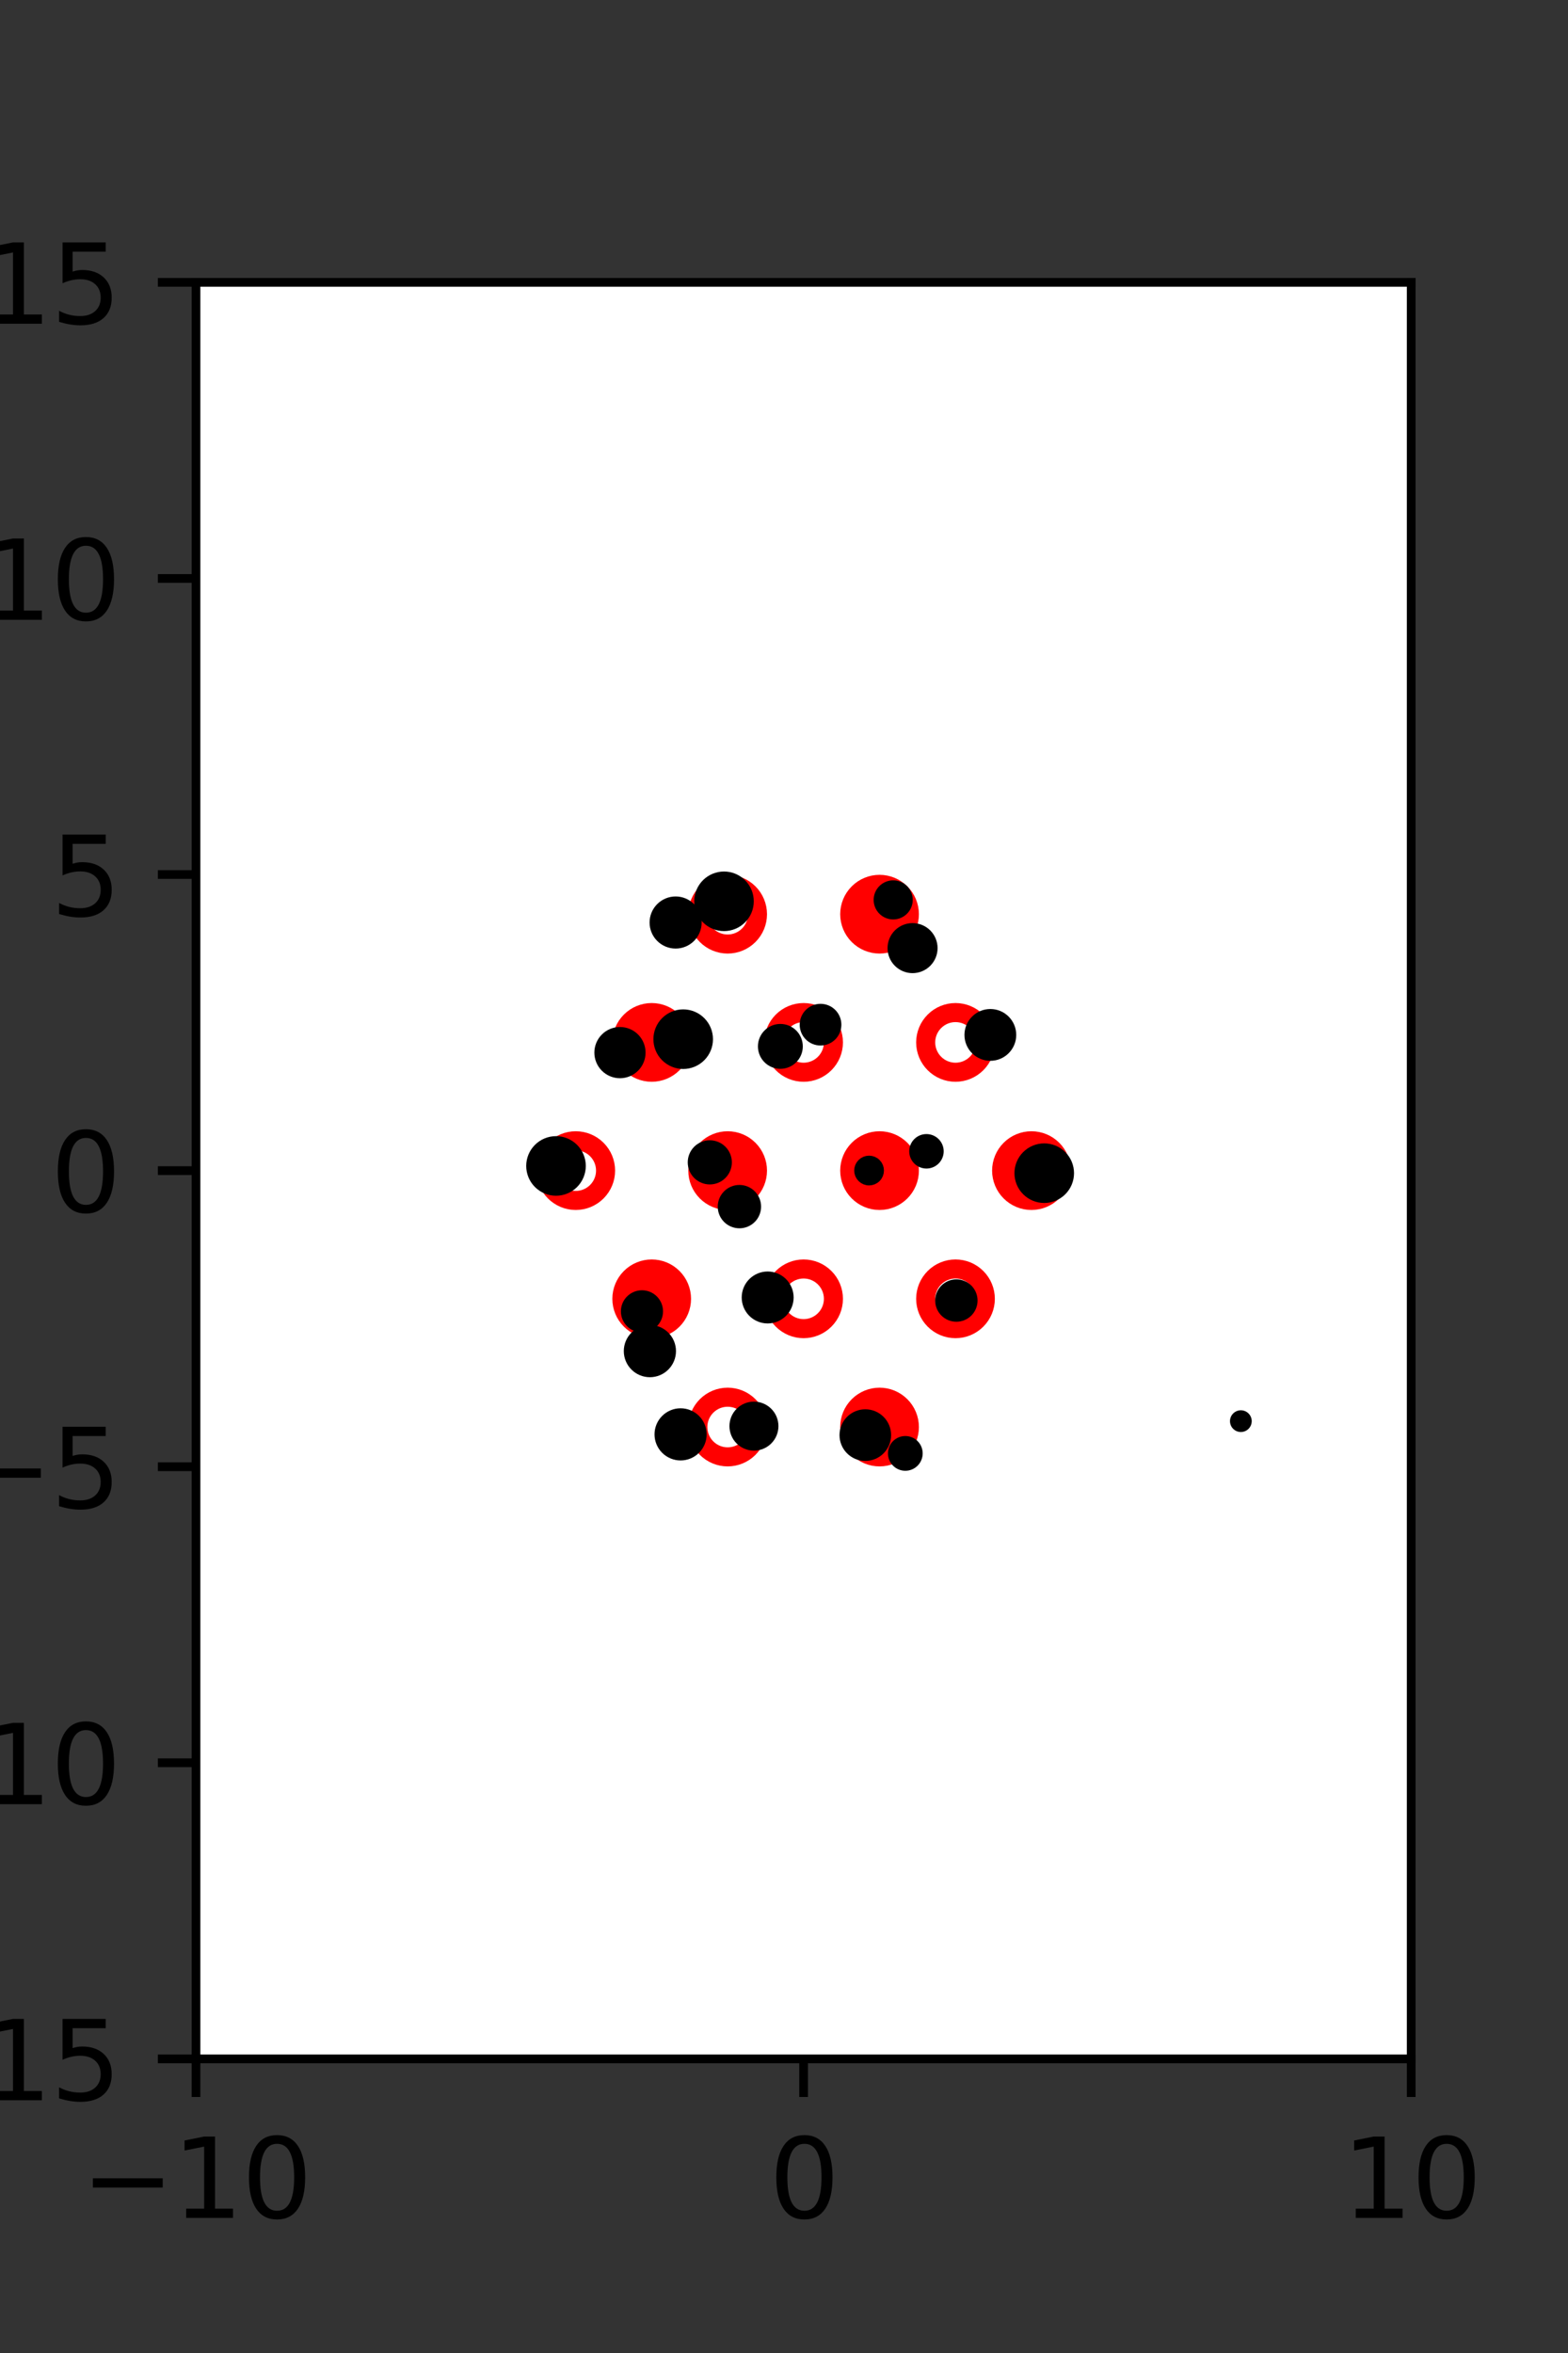 <?xml version="1.0" encoding="utf-8" standalone="no"?>
<!DOCTYPE svg PUBLIC "-//W3C//DTD SVG 1.1//EN"
  "http://www.w3.org/Graphics/SVG/1.1/DTD/svg11.dtd">
<svg xmlns:xlink="http://www.w3.org/1999/xlink" width="144pt" height="216pt" viewBox="0 0 144 216" xmlns="http://www.w3.org/2000/svg" version="1.1">
 <rect x="0" y="0" width="144" height="216" fill="#333333" stroke="none"/>
 <defs>
  <style type="text/css">*{stroke-linejoin: round; stroke-linecap: butt}</style>
 </defs>
 <g id="figure_1">
  <g id="patch_1">
   <path d="M 0 216 
L 144 216 
L 144 0 
L 0 0 
L 0 216 
z
" style="fill: none"/>
  </g>
  <g id="axes_1">
   <g id="patch_2">
    <path d="M 18 189 
L 129.6 189 
L 129.6 25.92 
L 18 25.92 
z
" style="fill: #ffffff"/>
   </g>
   <g id="PathCollection_1">
    <defs>
     <path id="m2f676094f8" d="M 0 2.739 
C 0.726 2.739 1.423 2.45 1.936 1.936 
C 2.45 1.423 2.739 0.726 2.739 0 
C 2.739 -0.726 2.45 -1.423 1.936 -1.936 
C 1.423 -2.45 0.726 -2.739 0 -2.739 
C -0.726 -2.739 -1.423 -2.45 -1.936 -1.936 
C -2.45 -1.423 -2.739 -0.726 -2.739 0 
C -2.739 0.726 -2.45 1.423 -1.936 1.936 
C -1.423 2.45 -0.726 2.739 0 2.739 
z
" style="stroke: #ff0000; stroke-width: 1.75"/>
    </defs>
    <g clip-path="url(#p22f129776e)">
     <use xlink:href="#m2f676094f8" x="80.775" y="83.921" style="fill: #ff0000; stroke: #ff0000; stroke-width: 1.75"/>
     <use xlink:href="#m2f676094f8" x="59.85" y="95.691" style="fill: #ff0000; stroke: #ff0000; stroke-width: 1.75"/>
     <use xlink:href="#m2f676094f8" x="66.825" y="107.46" style="fill: #ff0000; stroke: #ff0000; stroke-width: 1.75"/>
     <use xlink:href="#m2f676094f8" x="80.775" y="107.46" style="fill: #ff0000; stroke: #ff0000; stroke-width: 1.75"/>
     <use xlink:href="#m2f676094f8" x="94.725" y="107.46" style="fill: #ff0000; stroke: #ff0000; stroke-width: 1.75"/>
     <use xlink:href="#m2f676094f8" x="59.85" y="119.229" style="fill: #ff0000; stroke: #ff0000; stroke-width: 1.75"/>
     <use xlink:href="#m2f676094f8" x="80.775" y="130.999" style="fill: #ff0000; stroke: #ff0000; stroke-width: 1.75"/>
    </g>
   </g>
   <g id="PathCollection_2">
    <defs>
     <path id="C0_0_5dde4eeabf" d="M 0 2.739 
C 0.726 2.739 1.423 2.45 1.936 1.936 
C 2.45 1.423 2.739 0.726 2.739 -0 
C 2.739 -0.726 2.45 -1.423 1.936 -1.936 
C 1.423 -2.45 0.726 -2.739 0 -2.739 
C -0.726 -2.739 -1.423 -2.45 -1.936 -1.936 
C -2.45 -1.423 -2.739 -0.726 -2.739 0 
C -2.739 0.726 -2.45 1.423 -1.936 1.936 
C -1.423 2.45 -0.726 2.739 0 2.739 
z
"/>
    </defs>
    <g clip-path="url(#p22f129776e)">
     <use xlink:href="#C0_0_5dde4eeabf" x="66.825" y="83.921" style="fill: none; stroke: #ff0000; stroke-width: 1.75"/>
    </g>
    <g clip-path="url(#p22f129776e)">
     <use xlink:href="#C0_0_5dde4eeabf" x="73.8" y="95.691" style="fill: none; stroke: #ff0000; stroke-width: 1.75"/>
    </g>
    <g clip-path="url(#p22f129776e)">
     <use xlink:href="#C0_0_5dde4eeabf" x="87.75" y="95.691" style="fill: none; stroke: #ff0000; stroke-width: 1.75"/>
    </g>
    <g clip-path="url(#p22f129776e)">
     <use xlink:href="#C0_0_5dde4eeabf" x="52.875" y="107.46" style="fill: none; stroke: #ff0000; stroke-width: 1.75"/>
    </g>
    <g clip-path="url(#p22f129776e)">
     <use xlink:href="#C0_0_5dde4eeabf" x="73.8" y="119.229" style="fill: none; stroke: #ff0000; stroke-width: 1.75"/>
    </g>
    <g clip-path="url(#p22f129776e)">
     <use xlink:href="#C0_0_5dde4eeabf" x="87.75" y="119.229" style="fill: none; stroke: #ff0000; stroke-width: 1.75"/>
    </g>
    <g clip-path="url(#p22f129776e)">
     <use xlink:href="#C0_0_5dde4eeabf" x="66.825" y="130.999" style="fill: none; stroke: #ff0000; stroke-width: 1.75"/>
    </g>
   </g>
   <g id="PathCollection_3">
    <path d="M 113.956 130.958 
C 114.088 130.958 114.215 130.906 114.309 130.812 
C 114.403 130.718 114.456 130.591 114.456 130.458 
C 114.456 130.326 114.403 130.198 114.309 130.105 
C 114.215 130.011 114.088 129.958 113.956 129.958 
C 113.823 129.958 113.696 130.011 113.602 130.105 
C 113.508 130.198 113.456 130.326 113.456 130.458 
C 113.456 130.591 113.508 130.718 113.602 130.812 
C 113.696 130.906 113.823 130.958 113.956 130.958 
z
" clip-path="url(#p22f129776e)" style="stroke: #000000"/>
    <path d="M 95.899 109.931 
C 96.492 109.931 97.061 109.696 97.48 109.276 
C 97.899 108.857 98.135 108.288 98.135 107.695 
C 98.135 107.102 97.899 106.533 97.48 106.114 
C 97.061 105.695 96.492 105.459 95.899 105.459 
C 95.306 105.459 94.737 105.695 94.318 106.114 
C 93.898 106.533 93.663 107.102 93.663 107.695 
C 93.663 108.288 93.898 108.857 94.318 109.276 
C 94.737 109.696 95.306 109.931 95.899 109.931 
z
" clip-path="url(#p22f129776e)" style="stroke: #000000"/>
    <path d="M 90.95 96.88 
C 91.448 96.88 91.926 96.683 92.278 96.33 
C 92.63 95.978 92.828 95.501 92.828 95.003 
C 92.828 94.504 92.63 94.027 92.278 93.675 
C 91.926 93.322 91.448 93.125 90.95 93.125 
C 90.452 93.125 89.975 93.322 89.622 93.675 
C 89.27 94.027 89.072 94.504 89.072 95.003 
C 89.072 95.501 89.27 95.978 89.622 96.33 
C 89.975 96.683 90.452 96.88 90.95 96.88 
z
" clip-path="url(#p22f129776e)" style="stroke: #000000"/>
    <path d="M 83.806 88.833 
C 84.283 88.833 84.74 88.643 85.077 88.306 
C 85.414 87.969 85.604 87.512 85.604 87.035 
C 85.604 86.559 85.414 86.101 85.077 85.764 
C 84.74 85.427 84.283 85.238 83.806 85.238 
C 83.33 85.238 82.872 85.427 82.535 85.764 
C 82.198 86.101 82.009 86.559 82.009 87.035 
C 82.009 87.512 82.198 87.969 82.535 88.306 
C 82.872 88.643 83.33 88.833 83.806 88.833 
z
" clip-path="url(#p22f129776e)" style="stroke: #000000"/>
    <path d="M 82.028 83.904 
C 82.371 83.904 82.701 83.767 82.943 83.524 
C 83.186 83.282 83.323 82.952 83.323 82.609 
C 83.323 82.265 83.186 81.936 82.943 81.693 
C 82.701 81.45 82.371 81.314 82.028 81.314 
C 81.684 81.314 81.355 81.45 81.112 81.693 
C 80.869 81.936 80.733 82.265 80.733 82.609 
C 80.733 82.952 80.869 83.282 81.112 83.524 
C 81.355 83.767 81.684 83.904 82.028 83.904 
z
" clip-path="url(#p22f129776e)" style="stroke: #000000"/>
    <path d="M 87.829 120.834 
C 88.213 120.834 88.581 120.681 88.852 120.41 
C 89.123 120.139 89.276 119.771 89.276 119.387 
C 89.276 119.004 89.123 118.636 88.852 118.365 
C 88.581 118.094 88.213 117.941 87.829 117.941 
C 87.446 117.941 87.078 118.094 86.807 118.365 
C 86.535 118.636 86.383 119.004 86.383 119.387 
C 86.383 119.771 86.535 120.139 86.807 120.41 
C 87.078 120.681 87.446 120.834 87.829 120.834 
z
" clip-path="url(#p22f129776e)" style="stroke: #000000"/>
    <path d="M 85.083 106.77 
C 85.37 106.77 85.645 106.656 85.848 106.453 
C 86.051 106.25 86.166 105.974 86.166 105.687 
C 86.166 105.4 86.051 105.125 85.848 104.921 
C 85.645 104.718 85.37 104.604 85.083 104.604 
C 84.796 104.604 84.52 104.718 84.317 104.921 
C 84.114 105.125 84 105.4 84 105.687 
C 84 105.974 84.114 106.25 84.317 106.453 
C 84.52 106.656 84.796 106.77 85.083 106.77 
z
" clip-path="url(#p22f129776e)" style="stroke: #000000"/>
    <path d="M 79.813 108.319 
C 80.043 108.319 80.263 108.228 80.425 108.065 
C 80.588 107.903 80.679 107.683 80.679 107.453 
C 80.679 107.223 80.588 107.003 80.425 106.841 
C 80.263 106.678 80.043 106.587 79.813 106.587 
C 79.583 106.587 79.363 106.678 79.201 106.841 
C 79.038 107.003 78.947 107.223 78.947 107.453 
C 78.947 107.683 79.038 107.903 79.201 108.065 
C 79.363 108.228 79.583 108.319 79.813 108.319 
z
" clip-path="url(#p22f129776e)" style="stroke: #000000"/>
    <path d="M 75.355 95.477 
C 75.73 95.477 76.09 95.328 76.355 95.063 
C 76.62 94.798 76.769 94.438 76.769 94.063 
C 76.769 93.688 76.62 93.328 76.355 93.063 
C 76.09 92.798 75.73 92.649 75.355 92.649 
C 74.98 92.649 74.62 92.798 74.355 93.063 
C 74.09 93.328 73.941 93.688 73.941 94.063 
C 73.941 94.438 74.09 94.798 74.355 95.063 
C 74.62 95.328 74.98 95.477 75.355 95.477 
z
" clip-path="url(#p22f129776e)" style="stroke: #000000"/>
    <path d="M 83.141 134.514 
C 83.432 134.514 83.71 134.399 83.916 134.193 
C 84.121 133.988 84.236 133.71 84.236 133.419 
C 84.236 133.129 84.121 132.85 83.916 132.645 
C 83.71 132.44 83.432 132.324 83.141 132.324 
C 82.851 132.324 82.572 132.44 82.367 132.645 
C 82.162 132.85 82.046 133.129 82.046 133.419 
C 82.046 133.71 82.162 133.988 82.367 134.193 
C 82.572 134.399 82.851 134.514 83.141 134.514 
z
" clip-path="url(#p22f129776e)" style="stroke: #000000"/>
    <path d="M 71.666 97.617 
C 72.08 97.617 72.477 97.452 72.77 97.16 
C 73.063 96.867 73.227 96.47 73.227 96.056 
C 73.227 95.642 73.063 95.245 72.77 94.952 
C 72.477 94.659 72.08 94.495 71.666 94.495 
C 71.252 94.495 70.855 94.659 70.562 94.952 
C 70.27 95.245 70.105 95.642 70.105 96.056 
C 70.105 96.47 70.27 96.867 70.562 97.16 
C 70.855 97.452 71.252 97.617 71.666 97.617 
z
" clip-path="url(#p22f129776e)" style="stroke: #000000"/>
    <path d="M 66.491 84.972 
C 67.083 84.972 67.652 84.737 68.071 84.317 
C 68.49 83.898 68.725 83.33 68.725 82.737 
C 68.725 82.145 68.49 81.576 68.071 81.157 
C 67.652 80.738 67.083 80.503 66.491 80.503 
C 65.898 80.503 65.329 80.738 64.91 81.157 
C 64.491 81.576 64.256 82.145 64.256 82.737 
C 64.256 83.33 64.491 83.898 64.91 84.317 
C 65.329 84.737 65.898 84.972 66.491 84.972 
z
" clip-path="url(#p22f129776e)" style="stroke: #000000"/>
    <path d="M 79.468 133.61 
C 79.964 133.61 80.44 133.413 80.79 133.062 
C 81.141 132.711 81.338 132.236 81.338 131.739 
C 81.338 131.243 81.141 130.767 80.79 130.417 
C 80.44 130.066 79.964 129.869 79.468 129.869 
C 78.971 129.869 78.495 130.066 78.145 130.417 
C 77.794 130.767 77.597 131.243 77.597 131.739 
C 77.597 132.236 77.794 132.711 78.145 133.062 
C 78.495 133.413 78.971 133.61 79.468 133.61 
z
" clip-path="url(#p22f129776e)" style="stroke: #000000"/>
    <path d="M 62.047 86.577 
C 62.549 86.577 63.03 86.378 63.385 86.023 
C 63.739 85.668 63.939 85.187 63.939 84.685 
C 63.939 84.184 63.739 83.702 63.385 83.348 
C 63.03 82.993 62.549 82.793 62.047 82.793 
C 61.545 82.793 61.064 82.993 60.709 83.348 
C 60.354 83.702 60.155 84.184 60.155 84.685 
C 60.155 85.187 60.354 85.668 60.709 86.023 
C 61.064 86.378 61.545 86.577 62.047 86.577 
z
" clip-path="url(#p22f129776e)" style="stroke: #000000"/>
    <path d="M 70.5 120.99 
C 71 120.99 71.479 120.792 71.833 120.438 
C 72.186 120.085 72.385 119.605 72.385 119.105 
C 72.385 118.605 72.186 118.126 71.833 117.772 
C 71.479 117.419 71 117.22 70.5 117.22 
C 70 117.22 69.521 117.419 69.167 117.772 
C 68.814 118.126 68.615 118.605 68.615 119.105 
C 68.615 119.605 68.814 120.085 69.167 120.438 
C 69.521 120.792 70 120.99 70.5 120.99 
z
" clip-path="url(#p22f129776e)" style="stroke: #000000"/>
    <path d="M 67.906 112.256 
C 68.301 112.256 68.68 112.099 68.96 111.82 
C 69.239 111.54 69.396 111.161 69.396 110.766 
C 69.396 110.37 69.239 109.991 68.96 109.712 
C 68.68 109.432 68.301 109.275 67.906 109.275 
C 67.51 109.275 67.131 109.432 66.852 109.712 
C 66.572 109.991 66.415 110.37 66.415 110.766 
C 66.415 111.161 66.572 111.54 66.852 111.82 
C 67.131 112.099 67.51 112.256 67.906 112.256 
z
" clip-path="url(#p22f129776e)" style="stroke: #000000"/>
    <path d="M 65.186 108.229 
C 65.591 108.229 65.98 108.068 66.266 107.782 
C 66.552 107.495 66.713 107.107 66.713 106.702 
C 66.713 106.297 66.552 105.908 66.266 105.622 
C 65.98 105.336 65.591 105.175 65.186 105.175 
C 64.781 105.175 64.393 105.336 64.106 105.622 
C 63.82 105.908 63.659 106.297 63.659 106.702 
C 63.659 107.107 63.82 107.495 64.106 107.782 
C 64.393 108.068 64.781 108.229 65.186 108.229 
z
" clip-path="url(#p22f129776e)" style="stroke: #000000"/>
    <path d="M 62.742 97.631 
C 63.335 97.631 63.904 97.395 64.323 96.976 
C 64.743 96.557 64.978 95.988 64.978 95.395 
C 64.978 94.802 64.743 94.233 64.323 93.814 
C 63.904 93.394 63.335 93.159 62.742 93.159 
C 62.149 93.159 61.58 93.394 61.161 93.814 
C 60.742 94.233 60.506 94.802 60.506 95.395 
C 60.506 95.988 60.742 96.557 61.161 96.976 
C 61.58 97.395 62.149 97.631 62.742 97.631 
z
" clip-path="url(#p22f129776e)" style="stroke: #000000"/>
    <path d="M 69.239 132.665 
C 69.703 132.665 70.149 132.48 70.477 132.152 
C 70.805 131.824 70.989 131.379 70.989 130.915 
C 70.989 130.451 70.805 130.006 70.477 129.678 
C 70.149 129.349 69.703 129.165 69.239 129.165 
C 68.775 129.165 68.33 129.349 68.002 129.678 
C 67.674 130.006 67.49 130.451 67.49 130.915 
C 67.49 131.379 67.674 131.824 68.002 132.152 
C 68.33 132.48 68.775 132.665 69.239 132.665 
z
" clip-path="url(#p22f129776e)" style="stroke: #000000"/>
    <path d="M 56.935 98.479 
C 57.426 98.479 57.897 98.284 58.244 97.937 
C 58.592 97.589 58.787 97.119 58.787 96.628 
C 58.787 96.137 58.592 95.666 58.244 95.318 
C 57.897 94.971 57.426 94.776 56.935 94.776 
C 56.444 94.776 55.973 94.971 55.626 95.318 
C 55.279 95.666 55.084 96.137 55.084 96.628 
C 55.084 97.119 55.279 97.589 55.626 97.937 
C 55.973 98.284 56.444 98.479 56.935 98.479 
z
" clip-path="url(#p22f129776e)" style="stroke: #000000"/>
    <path d="M 62.503 133.566 
C 63.006 133.566 63.487 133.366 63.843 133.011 
C 64.198 132.656 64.397 132.174 64.397 131.672 
C 64.397 131.169 64.198 130.688 63.843 130.332 
C 63.487 129.977 63.006 129.777 62.503 129.777 
C 62.001 129.777 61.519 129.977 61.164 130.332 
C 60.809 130.688 60.609 131.169 60.609 131.672 
C 60.609 132.174 60.809 132.656 61.164 133.011 
C 61.519 133.366 62.001 133.566 62.503 133.566 
z
" clip-path="url(#p22f129776e)" style="stroke: #000000"/>
    <path d="M 59.684 125.925 
C 60.187 125.925 60.669 125.725 61.025 125.369 
C 61.38 125.014 61.58 124.531 61.58 124.028 
C 61.58 123.525 61.38 123.043 61.025 122.687 
C 60.669 122.332 60.187 122.132 59.684 122.132 
C 59.181 122.132 58.698 122.332 58.343 122.687 
C 57.987 123.043 57.787 123.525 57.787 124.028 
C 57.787 124.531 57.987 125.014 58.343 125.369 
C 58.698 125.725 59.181 125.925 59.684 125.925 
z
" clip-path="url(#p22f129776e)" style="stroke: #000000"/>
    <path d="M 58.956 121.815 
C 59.336 121.815 59.702 121.664 59.971 121.394 
C 60.24 121.125 60.391 120.76 60.391 120.379 
C 60.391 119.998 60.24 119.633 59.971 119.364 
C 59.702 119.095 59.336 118.943 58.956 118.943 
C 58.575 118.943 58.21 119.095 57.94 119.364 
C 57.671 119.633 57.52 119.998 57.52 120.379 
C 57.52 120.76 57.671 121.125 57.94 121.394 
C 58.21 121.664 58.575 121.815 58.956 121.815 
z
" clip-path="url(#p22f129776e)" style="stroke: #000000"/>
    <path d="M 51.062 109.267 
C 51.655 109.267 52.223 109.032 52.643 108.613 
C 53.062 108.193 53.298 107.624 53.298 107.031 
C 53.298 106.438 53.062 105.87 52.643 105.45 
C 52.223 105.031 51.655 104.795 51.062 104.795 
C 50.469 104.795 49.9 105.031 49.481 105.45 
C 49.061 105.87 48.826 106.438 48.826 107.031 
C 48.826 107.624 49.061 108.193 49.481 108.613 
C 49.9 109.032 50.469 109.267 51.062 109.267 
z
" clip-path="url(#p22f129776e)" style="stroke: #000000"/>
   </g>
   <g id="matplotlib.axis_1">
    <g id="xtick_1">
     <g id="line2d_1">
      <defs>
       <path id="m97b572e2be" d="M 0 0 
L 0 3.5 
" style="stroke: #000000; stroke-width: 0.8"/>
      </defs>
      <g>
       <use xlink:href="#m97b572e2be" x="18" y="189" style="stroke: #000000; stroke-width: 0.8"/>
      </g>
     </g>
     <g id="text_1">
      <!-- −10 -->
      <g transform="translate(7.448 203.598)scale(0.1 -0.1)">
       <defs>
        <path id="DejaVuSans-2212" d="M 678 2272 
L 4684 2272 
L 4684 1741 
L 678 1741 
L 678 2272 
z
" transform="scale(0.016)"/>
        <path id="DejaVuSans-31" d="M 794 531 
L 1825 531 
L 1825 4091 
L 703 3866 
L 703 4441 
L 1819 4666 
L 2450 4666 
L 2450 531 
L 3481 531 
L 3481 0 
L 794 0 
L 794 531 
z
" transform="scale(0.016)"/>
        <path id="DejaVuSans-30" d="M 2034 4250 
Q 1547 4250 1301 3770 
Q 1056 3291 1056 2328 
Q 1056 1369 1301 889 
Q 1547 409 2034 409 
Q 2525 409 2770 889 
Q 3016 1369 3016 2328 
Q 3016 3291 2770 3770 
Q 2525 4250 2034 4250 
z
M 2034 4750 
Q 2819 4750 3233 4129 
Q 3647 3509 3647 2328 
Q 3647 1150 3233 529 
Q 2819 -91 2034 -91 
Q 1250 -91 836 529 
Q 422 1150 422 2328 
Q 422 3509 836 4129 
Q 1250 4750 2034 4750 
z
" transform="scale(0.016)"/>
       </defs>
       <use xlink:href="#DejaVuSans-2212"/>
       <use xlink:href="#DejaVuSans-31" x="83.789"/>
       <use xlink:href="#DejaVuSans-30" x="147.412"/>
      </g>
     </g>
    </g>
    <g id="xtick_2">
     <g id="line2d_2">
      <g>
       <use xlink:href="#m97b572e2be" x="73.8" y="189" style="stroke: #000000; stroke-width: 0.8"/>
      </g>
     </g>
     <g id="text_2">
      <!-- 0 -->
      <g transform="translate(70.619 203.598)scale(0.1 -0.1)">
       <use xlink:href="#DejaVuSans-30"/>
      </g>
     </g>
    </g>
    <g id="xtick_3">
     <g id="line2d_3">
      <g>
       <use xlink:href="#m97b572e2be" x="129.6" y="189" style="stroke: #000000; stroke-width: 0.8"/>
      </g>
     </g>
     <g id="text_3">
      <!-- 10 -->
      <g transform="translate(123.237 203.598)scale(0.1 -0.1)">
       <use xlink:href="#DejaVuSans-31"/>
       <use xlink:href="#DejaVuSans-30" x="63.623"/>
      </g>
     </g>
    </g>
   </g>
   <g id="matplotlib.axis_2">
    <g id="ytick_1">
     <g id="line2d_4">
      <defs>
       <path id="mb0de3c39e6" d="M 0 0 
L -3.5 0 
" style="stroke: #000000; stroke-width: 0.8"/>
      </defs>
      <g>
       <use xlink:href="#mb0de3c39e6" x="18" y="189" style="stroke: #000000; stroke-width: 0.8"/>
      </g>
     </g>
     <g id="text_4">
      <!-- −15 -->
      <g transform="translate(-10.105 192.799)scale(0.1 -0.1)">
       <defs>
        <path id="DejaVuSans-35" d="M 691 4666 
L 3169 4666 
L 3169 4134 
L 1269 4134 
L 1269 2991 
Q 1406 3038 1543 3061 
Q 1681 3084 1819 3084 
Q 2600 3084 3056 2656 
Q 3513 2228 3513 1497 
Q 3513 744 3044 326 
Q 2575 -91 1722 -91 
Q 1428 -91 1123 -41 
Q 819 9 494 109 
L 494 744 
Q 775 591 1075 516 
Q 1375 441 1709 441 
Q 2250 441 2565 725 
Q 2881 1009 2881 1497 
Q 2881 1984 2565 2268 
Q 2250 2553 1709 2553 
Q 1456 2553 1204 2497 
Q 953 2441 691 2322 
L 691 4666 
z
" transform="scale(0.016)"/>
       </defs>
       <use xlink:href="#DejaVuSans-2212"/>
       <use xlink:href="#DejaVuSans-31" x="83.789"/>
       <use xlink:href="#DejaVuSans-35" x="147.412"/>
      </g>
     </g>
    </g>
    <g id="ytick_2">
     <g id="line2d_5">
      <g>
       <use xlink:href="#mb0de3c39e6" x="18" y="161.82" style="stroke: #000000; stroke-width: 0.8"/>
      </g>
     </g>
     <g id="text_5">
      <!-- −10 -->
      <g transform="translate(-10.105 165.619)scale(0.1 -0.1)">
       <use xlink:href="#DejaVuSans-2212"/>
       <use xlink:href="#DejaVuSans-31" x="83.789"/>
       <use xlink:href="#DejaVuSans-30" x="147.412"/>
      </g>
     </g>
    </g>
    <g id="ytick_3">
     <g id="line2d_6">
      <g>
       <use xlink:href="#mb0de3c39e6" x="18" y="134.64" style="stroke: #000000; stroke-width: 0.8"/>
      </g>
     </g>
     <g id="text_6">
      <!-- −5 -->
      <g transform="translate(-3.742 138.439)scale(0.1 -0.1)">
       <use xlink:href="#DejaVuSans-2212"/>
       <use xlink:href="#DejaVuSans-35" x="83.789"/>
      </g>
     </g>
    </g>
    <g id="ytick_4">
     <g id="line2d_7">
      <g>
       <use xlink:href="#mb0de3c39e6" x="18" y="107.46" style="stroke: #000000; stroke-width: 0.8"/>
      </g>
     </g>
     <g id="text_7">
      <!-- 0 -->
      <g transform="translate(4.638 111.259)scale(0.1 -0.1)">
       <use xlink:href="#DejaVuSans-30"/>
      </g>
     </g>
    </g>
    <g id="ytick_5">
     <g id="line2d_8">
      <g>
       <use xlink:href="#mb0de3c39e6" x="18" y="80.28" style="stroke: #000000; stroke-width: 0.8"/>
      </g>
     </g>
     <g id="text_8">
      <!-- 5 -->
      <g transform="translate(4.638 84.079)scale(0.1 -0.1)">
       <use xlink:href="#DejaVuSans-35"/>
      </g>
     </g>
    </g>
    <g id="ytick_6">
     <g id="line2d_9">
      <g>
       <use xlink:href="#mb0de3c39e6" x="18" y="53.1" style="stroke: #000000; stroke-width: 0.8"/>
      </g>
     </g>
     <g id="text_9">
      <!-- 10 -->
      <g transform="translate(-1.725 56.899)scale(0.1 -0.1)">
       <use xlink:href="#DejaVuSans-31"/>
       <use xlink:href="#DejaVuSans-30" x="63.623"/>
      </g>
     </g>
    </g>
    <g id="ytick_7">
     <g id="line2d_10">
      <g>
       <use xlink:href="#mb0de3c39e6" x="18" y="25.92" style="stroke: #000000; stroke-width: 0.8"/>
      </g>
     </g>
     <g id="text_10">
      <!-- 15 -->
      <g transform="translate(-1.725 29.719)scale(0.1 -0.1)">
       <use xlink:href="#DejaVuSans-31"/>
       <use xlink:href="#DejaVuSans-35" x="63.623"/>
      </g>
     </g>
    </g>
   </g>
   <g id="patch_3">
    <path d="M 18 189 
L 18 25.92 
" style="fill: none; stroke: #000000; stroke-width: 0.8; stroke-linejoin: miter; stroke-linecap: square"/>
   </g>
   <g id="patch_4">
    <path d="M 129.6 189 
L 129.6 25.92 
" style="fill: none; stroke: #000000; stroke-width: 0.8; stroke-linejoin: miter; stroke-linecap: square"/>
   </g>
   <g id="patch_5">
    <path d="M 18 189 
L 129.6 189 
" style="fill: none; stroke: #000000; stroke-width: 0.8; stroke-linejoin: miter; stroke-linecap: square"/>
   </g>
   <g id="patch_6">
    <path d="M 18 25.92 
L 129.6 25.92 
" style="fill: none; stroke: #000000; stroke-width: 0.8; stroke-linejoin: miter; stroke-linecap: square"/>
   </g>
  </g>
 </g>
 <defs>
  <clipPath id="p22f129776e">
   <rect x="18" y="25.92" width="111.6" height="163.08"/>
  </clipPath>
 </defs>
</svg>
